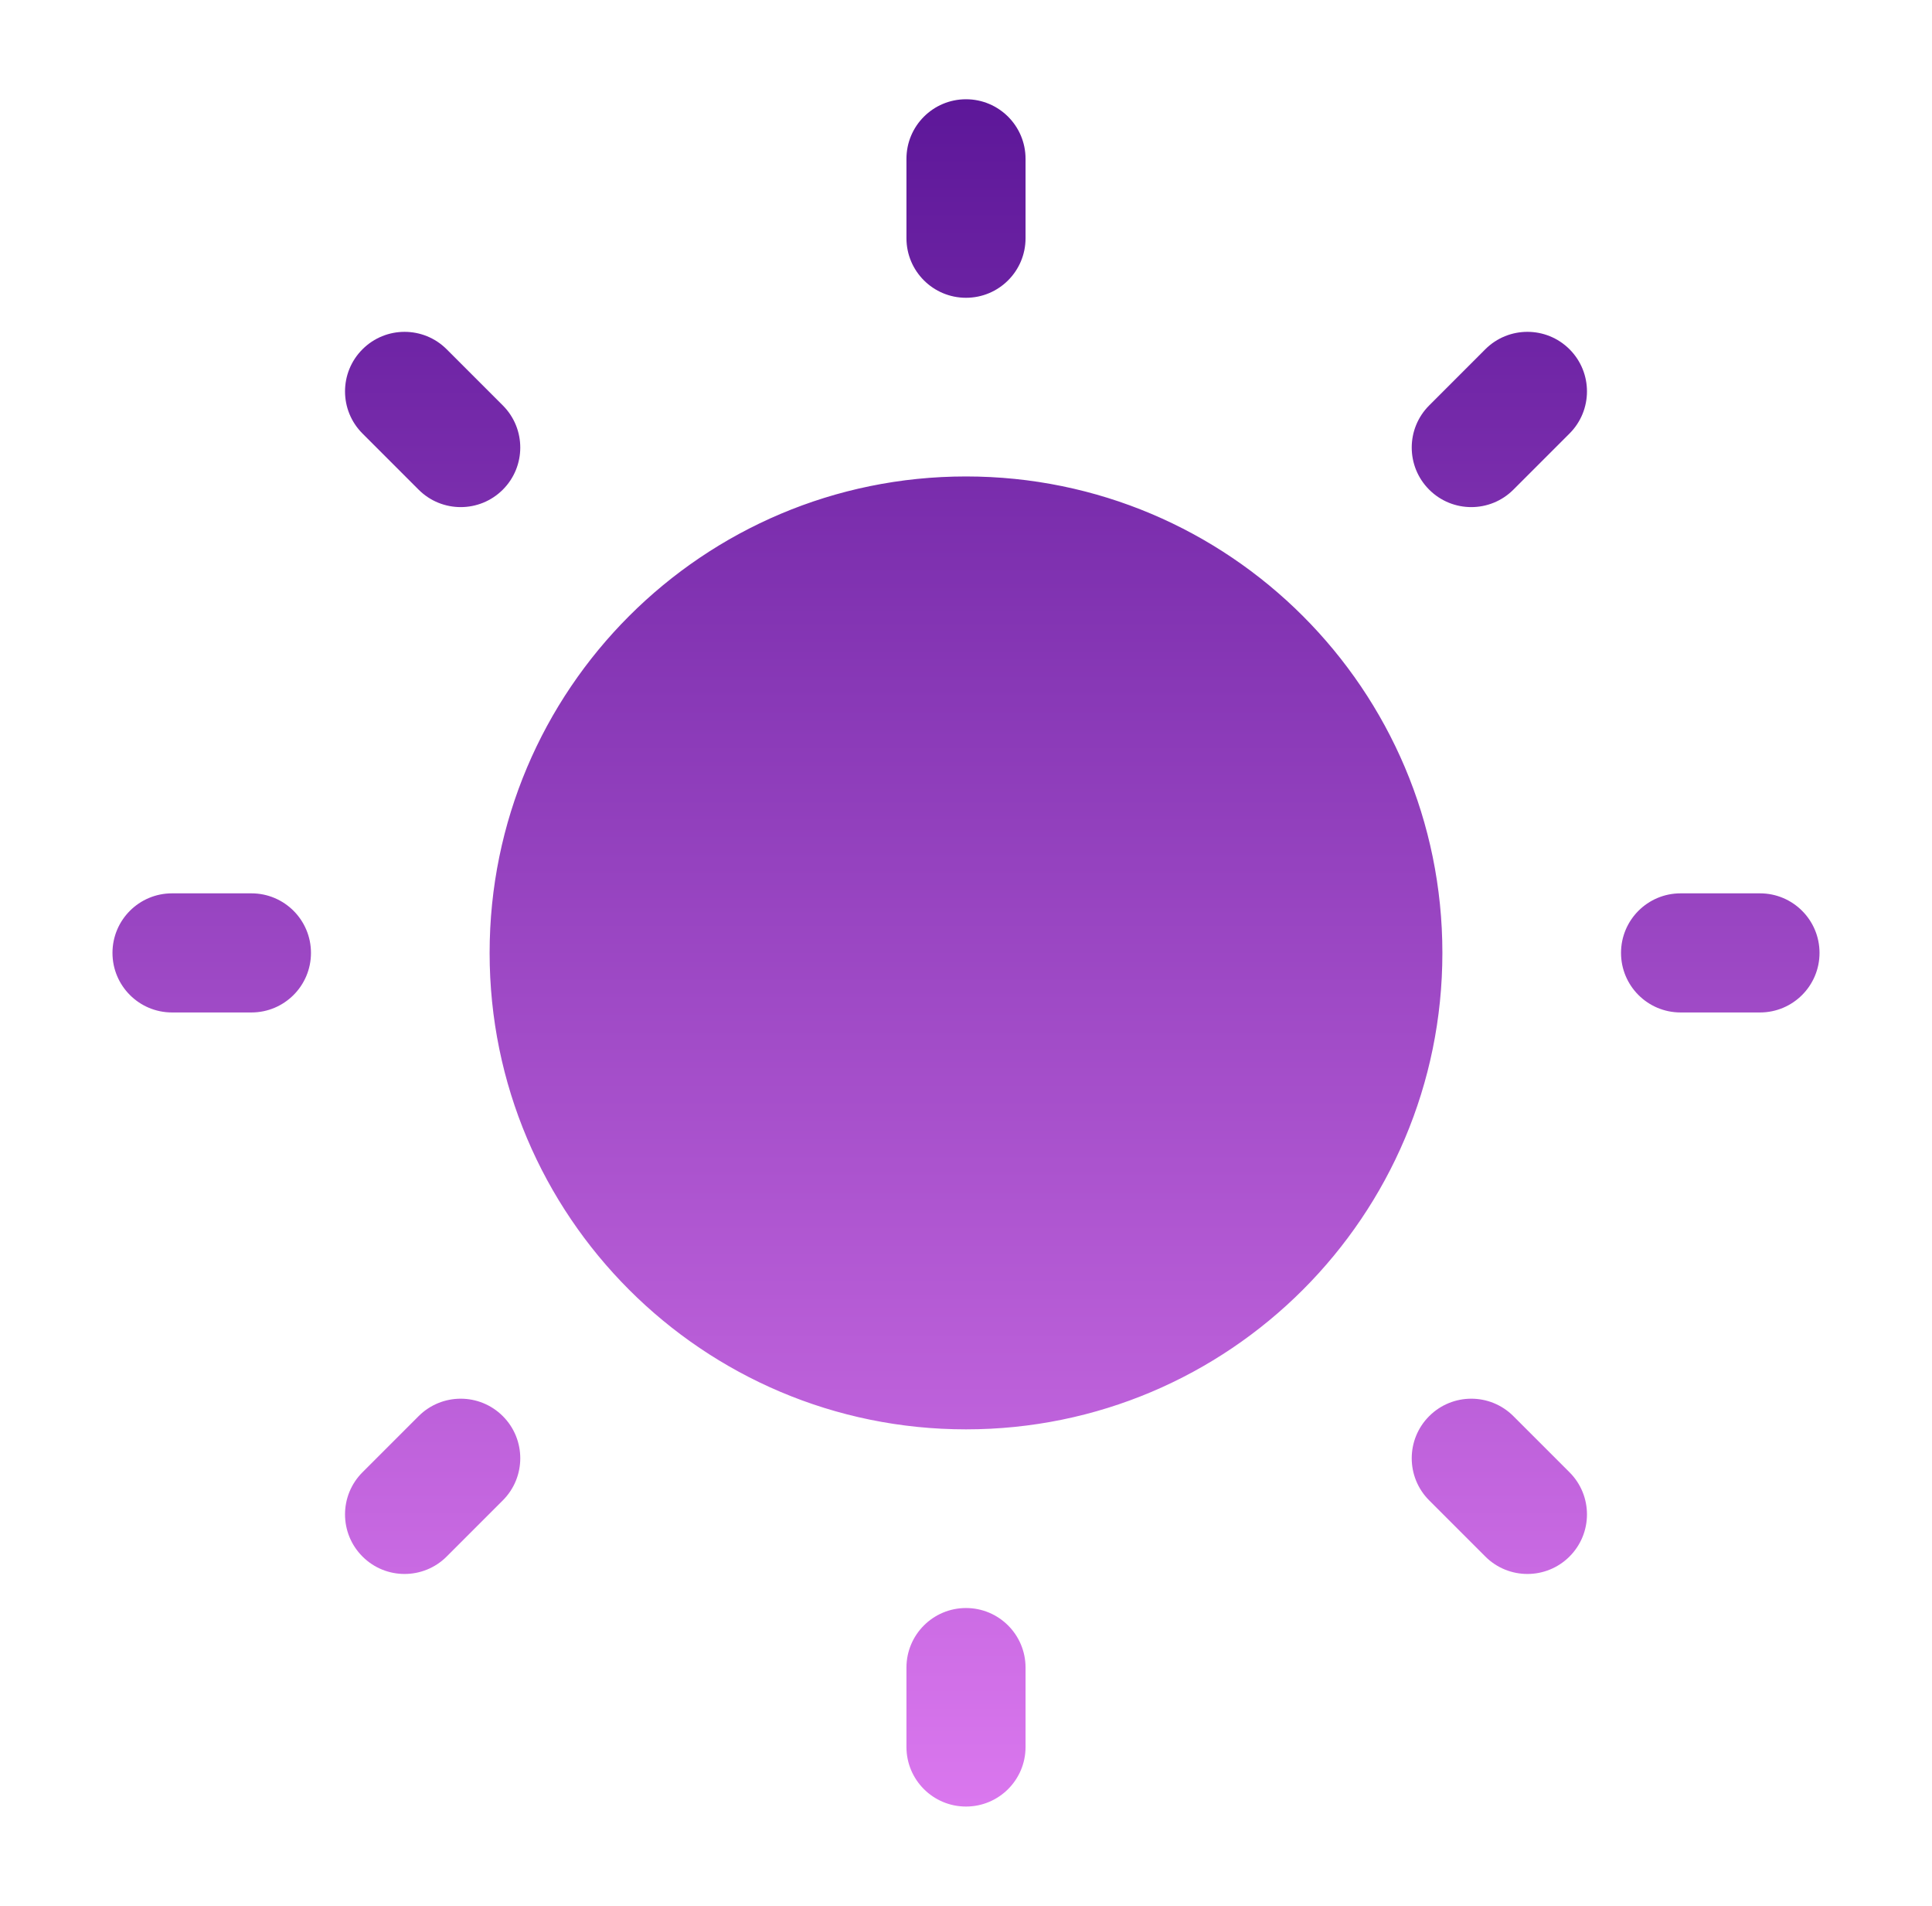 <svg width="73" height="72" viewBox="0 0 73 72" fill="none" xmlns="http://www.w3.org/2000/svg">
<path fill-rule="evenodd" clip-rule="evenodd" d="M36.5 3.75C37.743 3.75 38.75 4.757 38.75 6V9C38.75 10.243 37.743 11.25 36.5 11.25C35.257 11.25 34.25 10.243 34.25 9V6C34.25 4.757 35.257 3.75 36.5 3.75ZM54.5 36C54.5 45.941 46.441 54 36.5 54C26.559 54 18.5 45.941 18.5 36C18.5 26.059 26.559 18 36.5 18C46.441 18 54.5 26.059 54.5 36ZM38.75 63C38.75 61.757 37.743 60.75 36.5 60.75C35.257 60.75 34.25 61.757 34.25 63V66C34.25 67.243 35.257 68.25 36.5 68.25C37.743 68.25 38.75 67.243 38.75 66V63ZM59.304 13.195C60.183 14.074 60.183 15.499 59.304 16.378L57.183 18.499C56.304 19.378 54.88 19.378 54.001 18.499C53.122 17.62 53.122 16.195 54.001 15.317L56.122 13.195C57.001 12.317 58.425 12.317 59.304 13.195ZM18.999 56.683C19.878 55.804 19.878 54.379 18.999 53.501C18.12 52.622 16.696 52.622 15.817 53.501L13.696 55.622C12.817 56.501 12.817 57.925 13.696 58.804C14.574 59.683 15.999 59.683 16.878 58.804L18.999 56.683ZM68.75 36C68.75 37.243 67.743 38.25 66.5 38.25H63.5C62.257 38.25 61.25 37.243 61.25 36C61.25 34.757 62.257 33.75 63.5 33.75H66.5C67.743 33.75 68.75 34.757 68.75 36ZM9.5 38.25C10.743 38.25 11.75 37.243 11.75 36C11.75 34.757 10.743 33.75 9.5 33.75H6.5C5.257 33.75 4.25 34.757 4.25 36C4.25 37.243 5.257 38.25 6.5 38.25H9.5ZM59.304 58.804C58.425 59.683 57.001 59.683 56.122 58.804L54.001 56.683C53.122 55.804 53.122 54.38 54.001 53.501C54.88 52.622 56.304 52.622 57.183 53.501L59.304 55.622C60.183 56.501 60.183 57.925 59.304 58.804ZM15.817 18.499C16.696 19.378 18.12 19.378 18.999 18.499C19.878 17.62 19.878 16.196 18.999 15.317L16.878 13.196C15.999 12.317 14.574 12.317 13.696 13.196C12.817 14.074 12.817 15.499 13.696 16.378L15.817 18.499Z" fill="url(#paint0_linear_30_5335)"/>
<defs>
<linearGradient id="paint0_linear_30_5335" x1="36.5" y1="3.75" x2="36.5" y2="68.25" gradientUnits="userSpaceOnUse">
<stop stop-color="#5D1799"/>
<stop offset="1" stop-color="#DA77EE"/>
</linearGradient>
</defs>
</svg>
